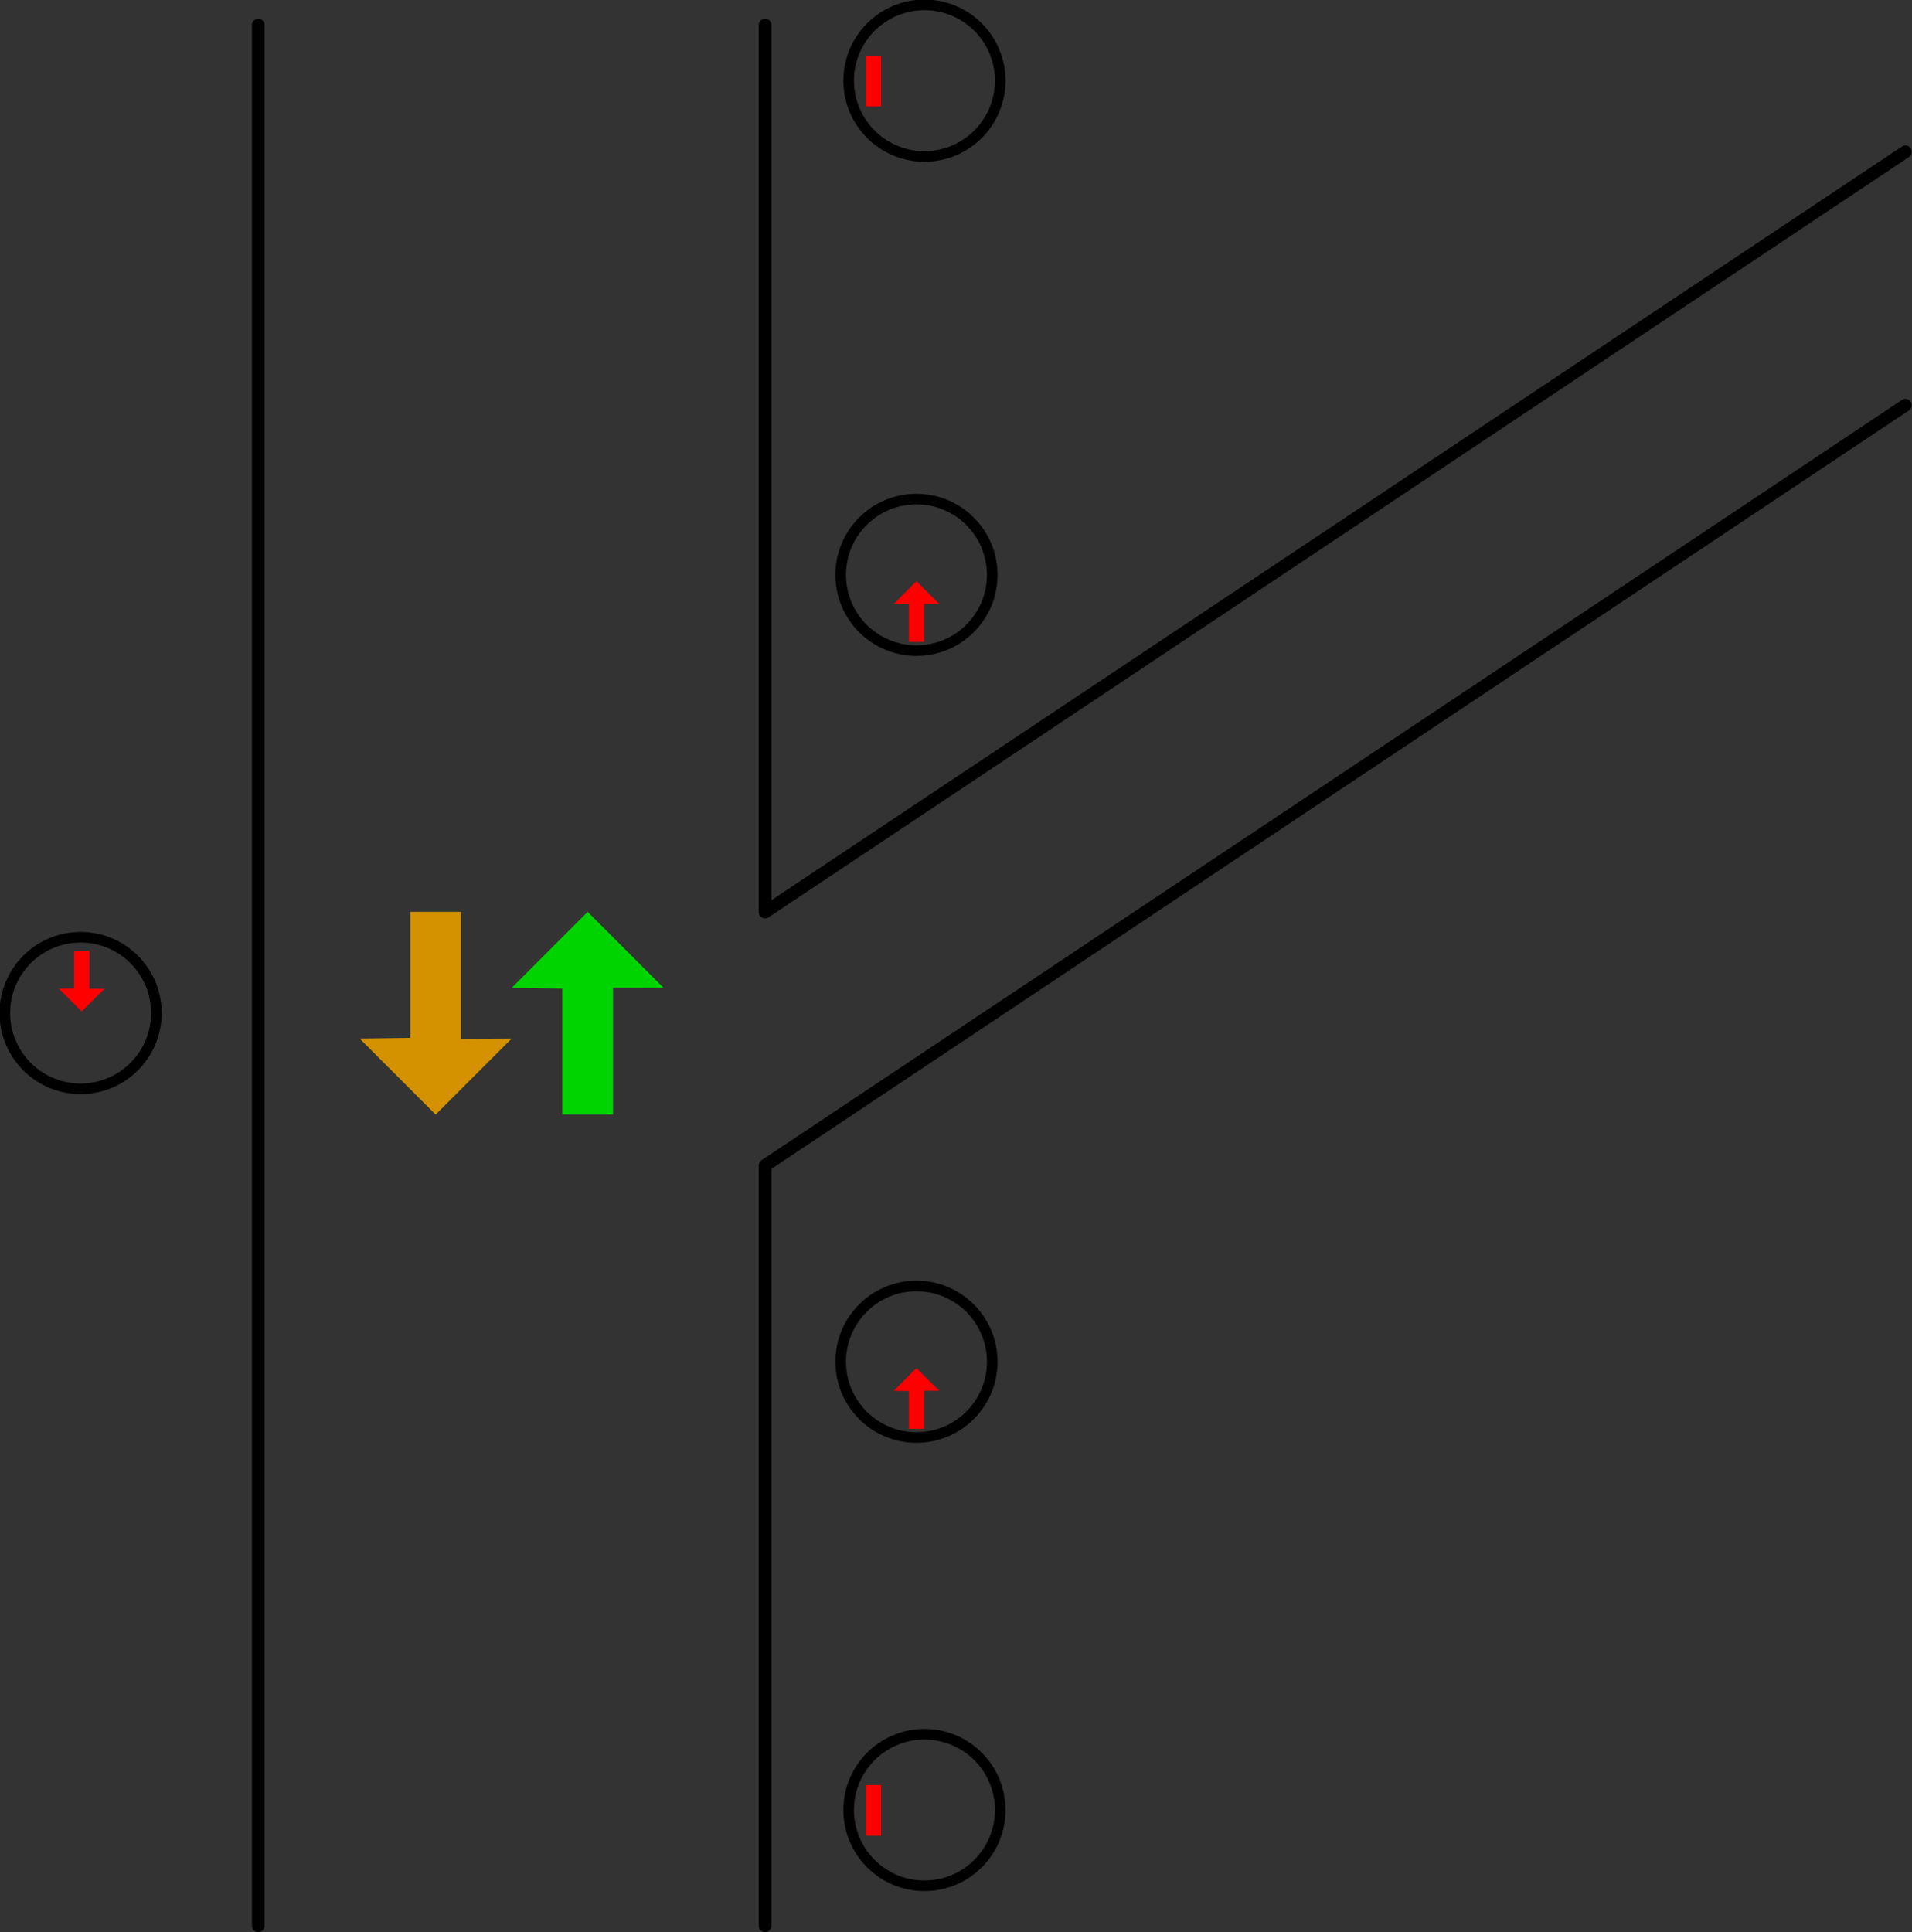 <?xml version="1.0" encoding="UTF-8" standalone="no"?>
<!-- Created with Inkscape (http://www.inkscape.org/) -->

<svg
   xmlns:dc="http://purl.org/dc/elements/1.1/"
   xmlns:cc="http://creativecommons.org/ns#"
   xmlns:rdf="http://www.w3.org/1999/02/22-rdf-syntax-ns#"
   xmlns:svg="http://www.w3.org/2000/svg"
   xmlns="http://www.w3.org/2000/svg"
   xmlns:sodipodi="http://sodipodi.sourceforge.net/DTD/sodipodi-0.dtd"
   xmlns:inkscape="http://www.inkscape.org/namespaces/inkscape"
   width="267.338"
   height="270.129"
   id="svg6382"
   version="1.1"
   inkscape:version="0.48.3.1 r9886"
   sodipodi:docname="placement-turn.svg">
  <rect width="100%" height="100%" fill="#333333" stroke="none"/>
  <defs
     id="defs6384" />
  <sodipodi:namedview
     id="base"
     pagecolor="#ffffff"
     bordercolor="#666666"
     borderopacity="1.0"
     gridtolerance="10000"
     guidetolerance="10"
     objecttolerance="10"
     inkscape:pageopacity="0.0"
     inkscape:pageshadow="2"
     inkscape:zoom="0.70000001"
     inkscape:cx="103.1005"
     inkscape:cy="41.67416"
     inkscape:document-units="mm"
     inkscape:current-layer="layer1"
     showgrid="true"
     inkscape:window-width="1678"
     inkscape:window-height="1029"
     inkscape:window-x="0"
     inkscape:window-y="19"
     inkscape:window-maximized="1"
     inkscape:snap-grids="true"
     units="mm"
     fit-margin-top="0"
     fit-margin-left="0"
     fit-margin-right="0"
     fit-margin-bottom="0">
    <inkscape:grid
       type="xygrid"
       id="grid6390"
       units="mm"
       empspacing="5"
       visible="true"
       enabled="true"
       snapvisiblegridlinesonly="true"
       originx="-14.809mm"
       originy="-194.752mm" />
  </sodipodi:namedview>
  <g
     inkscape:label="Пласт 1"
     inkscape:groupmode="layer"
     id="layer1"
     transform="translate(-52.474,-92.168)">
    <g
       id="g4820">
      <path
         sodipodi:nodetypes="cc"
         inkscape:connector-curvature="0"
         id="path6392"
         d="m 88.583,95.669 0,265.748"
         style="color:#000000;fill:#ffffff;fill-opacity:1;fill-rule:nonzero;stroke:#000000;stroke-width:1.772;stroke-linecap:round;stroke-linejoin:miter;stroke-miterlimit:4;stroke-opacity:1;stroke-dasharray:none;stroke-dashoffset:0;marker:none;visibility:visible;display:inline;overflow:visible;enable-background:accumulate" />
      <path
         sodipodi:nodetypes="cccc"
         inkscape:connector-curvature="0"
         id="path6394"
         d="m 159.449,95.669 0,123.925 m 0,35.714 0,106.109"
         style="color:#000000;fill:#ffffff;fill-opacity:1;fill-rule:nonzero;stroke:#000000;stroke-width:1.772;stroke-linecap:round;stroke-linejoin:miter;stroke-miterlimit:4;stroke-opacity:1;stroke-dasharray:none;stroke-dashoffset:0;marker:none;visibility:visible;display:inline;overflow:visible;enable-background:accumulate" />
      <path
         sodipodi:nodetypes="cccccccc"
         inkscape:connector-curvature="0"
         id="rect6927"
         d="m 134.646,219.656 10.63,10.63 -7.087,-0.029 0,17.746 -7.087,0 0,-17.62 -7.087,-0.097 z"
         style="color:#000000;fill:#00d400;fill-opacity:1;stroke:none;stroke-width:3.543;marker:none;visibility:visible;display:inline;overflow:visible;enable-background:accumulate" />
      <path
         style="color:#000000;fill:#d49200;fill-opacity:1;stroke:none;stroke-width:3.543;marker:none;visibility:visible;display:inline;overflow:visible;enable-background:accumulate"
         d="m 113.386,248.002 10.63,-10.63 -7.087,0.029 0,-17.746 -7.087,0 0,17.62 -7.087,0.097 z"
         id="path6930"
         inkscape:connector-curvature="0"
         sodipodi:nodetypes="cccccccc" />
      <path
         inkscape:connector-curvature="0"
         id="path6970"
         d="M 159.449,219.685 318.898,113.386"
         style="color:#000000;fill:#ffffff;fill-opacity:1;fill-rule:nonzero;stroke:#000000;stroke-width:1.772;stroke-linecap:round;stroke-linejoin:miter;stroke-miterlimit:4;stroke-opacity:1;stroke-dasharray:none;stroke-dashoffset:0;marker:none;visibility:visible;display:inline;overflow:visible;enable-background:accumulate" />
      <path
         inkscape:connector-curvature="0"
         id="path6972"
         d="M 159.449,255.118 318.898,148.819"
         style="color:#000000;fill:#ffffff;fill-opacity:1;fill-rule:nonzero;stroke:#000000;stroke-width:1.772;stroke-linecap:round;stroke-linejoin:miter;stroke-miterlimit:4;stroke-opacity:1;stroke-dasharray:none;stroke-dashoffset:0;marker:none;visibility:visible;display:inline;overflow:visible;enable-background:accumulate" />
      <g
         transform="matrix(0.598,0,0,0.598,68.314,100.498)"
         id="g7007">
        <path
           sodipodi:type="arc"
           style="color:#000000;fill:none;stroke:#000000;stroke-width:2.48;stroke-miterlimit:4;stroke-opacity:1;stroke-dasharray:none;marker:none;visibility:visible;display:inline;overflow:visible;enable-background:accumulate"
           id="path6396"
           sodipodi:cx="194.8819"
           sodipodi:cy="166.53542"
           sodipodi:rx="17.716539"
           sodipodi:ry="17.716539"
           d="m 212.598,166.535 c 0,9.785 -7.932,17.717 -17.717,17.717 -9.785,0 -17.717,-7.932 -17.717,-17.717 0,-9.785 7.932,-17.717 17.717,-17.717 9.785,0 17.717,7.932 17.717,17.717 z"
           transform="translate(-7.087,-46.063)" />
        <path
           sodipodi:nodetypes="cccccccc"
           inkscape:connector-curvature="0"
           id="path7005"
           d="m 187.795,121.95 5.326,5.326 -3.551,-0.015 0,8.891 -3.551,0 0,-8.828 -3.551,-0.049 z"
           style="color:#000000;fill:#ff0000;fill-opacity:1;stroke:none;stroke-width:3.543;marker:none;visibility:visible;display:inline;overflow:visible;enable-background:accumulate" />
      </g>
      <g
         id="g3278"
         transform="matrix(0.598,0,0,0.598,68.314,210.514)">
        <path
           transform="translate(-7.087,-46.063)"
           d="m 212.598,166.535 c 0,9.785 -7.932,17.717 -17.717,17.717 -9.785,0 -17.717,-7.932 -17.717,-17.717 0,-9.785 7.932,-17.717 17.717,-17.717 9.785,0 17.717,7.932 17.717,17.717 z"
           sodipodi:ry="17.716539"
           sodipodi:rx="17.716539"
           sodipodi:cy="166.53542"
           sodipodi:cx="194.8819"
           id="path3280"
           style="color:#000000;fill:none;stroke:#000000;stroke-width:2.48;stroke-miterlimit:4;stroke-opacity:1;stroke-dasharray:none;marker:none;visibility:visible;display:inline;overflow:visible;enable-background:accumulate"
           sodipodi:type="arc" />
        <path
           style="color:#000000;fill:#ff0000;fill-opacity:1;stroke:none;stroke-width:3.543;marker:none;visibility:visible;display:inline;overflow:visible;enable-background:accumulate"
           d="m 187.795,121.95 5.326,5.326 -3.551,-0.015 0,8.891 -3.551,0 0,-8.828 -3.551,-0.049 z"
           id="path3282"
           inkscape:connector-curvature="0"
           sodipodi:nodetypes="cccccccc" />
      </g>
      <g
         transform="matrix(-1,0,0,1,245.475,111.429)"
         id="g4058">
        <path
           transform="matrix(0.598,0,0,0.598,-52.796,134.214)"
           d="m 212.598,166.535 c 0,9.785 -7.932,17.717 -17.717,17.717 -9.785,0 -17.717,-7.932 -17.717,-17.717 0,-9.785 7.932,-17.717 17.717,-17.717 9.785,0 17.717,7.932 17.717,17.717 z"
           sodipodi:ry="17.716539"
           sodipodi:rx="17.716539"
           sodipodi:cy="166.53542"
           sodipodi:cx="194.8819"
           id="path4060"
           style="color:#000000;fill:none;stroke:#000000;stroke-width:2.48;stroke-miterlimit:4;stroke-opacity:1;stroke-dasharray:none;marker:none;visibility:visible;display:inline;overflow:visible;enable-background:accumulate"
           sodipodi:type="arc" />
        <path
           style="color:#000000;fill:none;stroke:#ff0000;stroke-width:2.126;stroke-linecap:butt;stroke-linejoin:miter;stroke-miterlimit:4;stroke-opacity:1;stroke-dasharray:none;stroke-dashoffset:0;marker:none;visibility:visible;display:inline;overflow:visible;enable-background:accumulate"
           d="m 70.866,230.315 0,7.087"
           id="path4062"
           inkscape:connector-curvature="0"
           sodipodi:nodetypes="cc" />
      </g>
      <g
         id="g4064"
         transform="matrix(-1,0,0,1,245.475,-130.357)">
        <path
           sodipodi:type="arc"
           style="color:#000000;fill:none;stroke:#000000;stroke-width:2.48;stroke-miterlimit:4;stroke-opacity:1;stroke-dasharray:none;marker:none;visibility:visible;display:inline;overflow:visible;enable-background:accumulate"
           id="path4066"
           sodipodi:cx="194.8819"
           sodipodi:cy="166.53542"
           sodipodi:rx="17.716539"
           sodipodi:ry="17.716539"
           d="m 212.598,166.535 c 0,9.785 -7.932,17.717 -17.717,17.717 -9.785,0 -17.717,-7.932 -17.717,-17.717 0,-9.785 7.932,-17.717 17.717,-17.717 9.785,0 17.717,7.932 17.717,17.717 z"
           transform="matrix(0.598,0,0,0.598,-52.796,134.214)" />
        <path
           sodipodi:nodetypes="cc"
           inkscape:connector-curvature="0"
           id="path4068"
           d="m 70.866,230.315 0,7.087"
           style="color:#000000;fill:none;stroke:#ff0000;stroke-width:2.126;stroke-linecap:butt;stroke-linejoin:miter;stroke-miterlimit:4;stroke-opacity:1;stroke-dasharray:none;stroke-dashoffset:0;marker:none;visibility:visible;display:inline;overflow:visible;enable-background:accumulate" />
      </g>
      <g
         id="g4157">
        <path
           sodipodi:type="arc"
           style="color:#000000;fill:none;stroke:#000000;stroke-width:2.48;stroke-miterlimit:4;stroke-opacity:1;stroke-dasharray:none;marker:none;visibility:visible;display:inline;overflow:visible;enable-background:accumulate"
           id="path7031"
           sodipodi:cx="194.8819"
           sodipodi:cy="166.53542"
           sodipodi:rx="17.716539"
           sodipodi:ry="17.716539"
           d="m 212.598,166.535 c 0,9.785 -7.932,17.717 -17.717,17.717 -9.785,0 -17.717,-7.932 -17.717,-17.717 0,-9.785 7.932,-17.717 17.717,-17.717 9.785,0 17.717,7.932 17.717,17.717 z"
           transform="matrix(0.598,0,0,0.598,-52.796,134.214)" />
        <path
           sodipodi:nodetypes="cccccccc"
           inkscape:connector-curvature="0"
           id="path3276"
           d="m 63.892,233.589 3.187,-3.187 -2.124,0.009 0,-5.32 -2.124,0 0,5.282 -2.124,0.029 z"
           style="color:#000000;fill:#ff0000;fill-opacity:1;stroke:none;stroke-width:3.543;marker:none;visibility:visible;display:inline;overflow:visible;enable-background:accumulate" />
      </g>
    </g>
  </g>
</svg>
